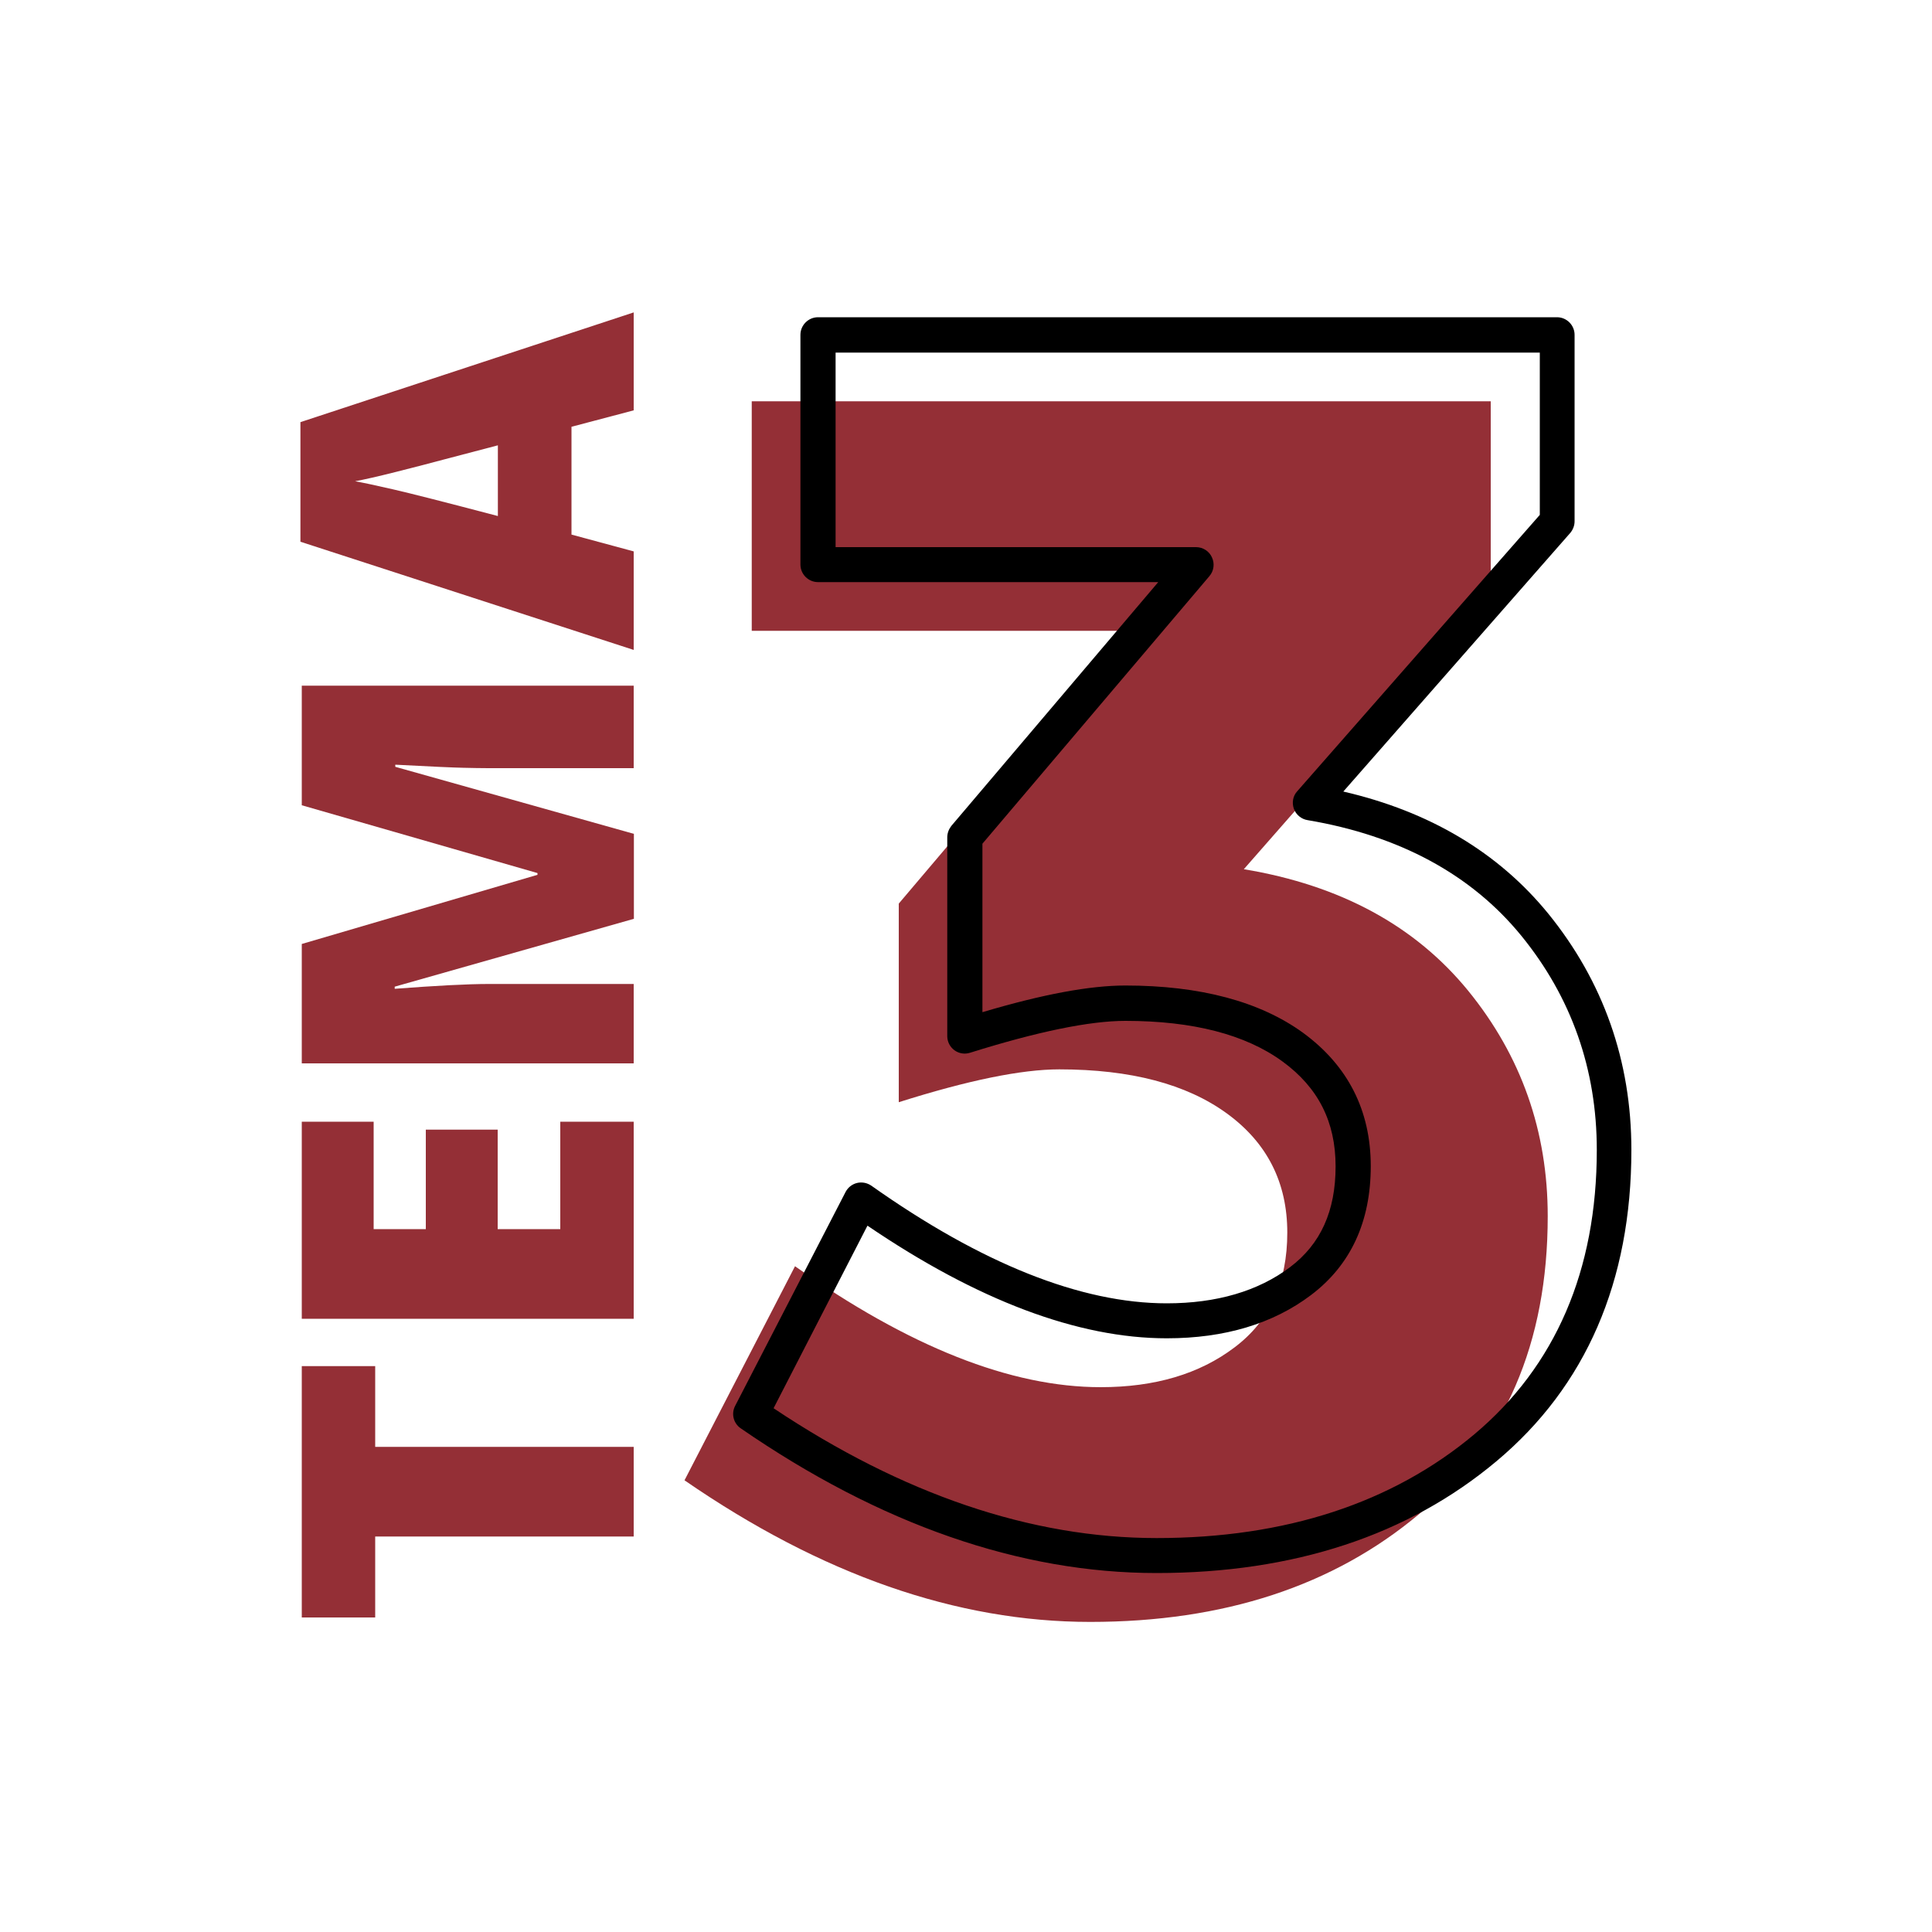<?xml version="1.0" encoding="utf-8"?>
<!-- Generator: Adobe Illustrator 26.0.3, SVG Export Plug-In . SVG Version: 6.00 Build 0)  -->
<svg version="1.1" id="Capa_1" xmlns="http://www.w3.org/2000/svg" xmlns:xlink="http://www.w3.org/1999/xlink" x="0px" y="0px"
	 viewBox="0 0 100 100" style="enable-background:new 0 0 100 100;" xml:space="preserve">
<style type="text/css">
	.st0{fill:#942F36;}
</style>
<g>
	<g>
		<g>
			<path class="st0" d="M32.8,74.89v4.64H19.42v4.19h-3.8V70.71h3.8v4.18H32.8z"/>
			<path class="st0" d="M32.8,58.06v10.2H15.62v-10.2h3.72v5.56h2.7v-5.15h3.72v5.15h3.24v-5.56H32.8z"/>
			<path class="st0" d="M32.8,47.56l-12.37,3.51v0.11c2.11-0.16,3.74-0.25,4.91-0.25h7.46v4.11H15.62v-6.18l12.2-3.58v-0.09
				l-12.2-3.51v-6.19H32.8v4.27h-7.53c-0.39,0-0.83-0.01-1.3-0.02s-1.65-0.06-3.51-0.16v0.11l12.35,3.47V47.56z"/>
			<path class="st0" d="M32.8,21.24l-3.22,0.85v5.58l3.22,0.87v5.1l-17.25-5.6v-6.19l17.25-5.68V21.24z M25.77,23.05l-2.82,0.74
				c-0.63,0.17-1.44,0.38-2.43,0.63c-0.99,0.25-1.71,0.41-2.14,0.49c0.4,0.07,1.06,0.21,1.97,0.42c0.92,0.21,2.72,0.67,5.42,1.38
				V23.05z"/>
		</g>
	</g>
	<g>
		<g>
			<path class="st0" d="M38.91,32.65V20.77h38.25v9.65L64.38,44.99c5.01,0.83,8.88,2.94,11.62,6.3c2.74,3.37,4.11,7.26,4.11,11.66
				c0,6.56-2.22,11.69-6.66,15.42c-4.44,3.72-10.11,5.58-17.02,5.58c-6.91,0-13.91-2.44-21-7.33l5.72-11.08
				c5.9,4.17,11.17,6.26,15.82,6.26c2.8,0,5.11-0.68,6.93-2.06c1.82-1.37,2.73-3.35,2.73-5.94c0-2.59-1.04-4.65-3.13-6.17
				c-2.09-1.52-4.98-2.28-8.67-2.28c-1.97,0-4.74,0.57-8.31,1.7V46.77l11.97-14.12H38.91z"/>
		</g>
		<g>
			<g>
				<path d="M59.86,81.42c-7.07,0-14.31-2.52-21.52-7.49c-0.38-0.26-0.5-0.76-0.29-1.16l5.72-11.08c0.12-0.23,0.34-0.4,0.59-0.46
					c0.25-0.06,0.52-0.01,0.74,0.14c5.71,4.04,10.86,6.09,15.29,6.09c2.58,0,4.73-0.63,6.38-1.87c1.59-1.2,2.36-2.91,2.36-5.22
					c0-2.31-0.9-4.08-2.75-5.43c-1.92-1.4-4.65-2.1-8.13-2.1c-1.86,0-4.56,0.56-8.04,1.65c-0.27,0.09-0.58,0.04-0.81-0.13
					c-0.23-0.17-0.37-0.44-0.37-0.73V43.34c0-0.22,0.08-0.42,0.21-0.59l10.71-12.62H42.34c-0.5,0-0.91-0.41-0.91-0.91V17.33
					c0-0.5,0.41-0.91,0.91-0.91h38.25c0.5,0,0.91,0.41,0.91,0.91v9.65c0,0.22-0.08,0.43-0.22,0.6L69.53,40.97
					c4.46,1.03,8.02,3.15,10.6,6.31c2.86,3.52,4.31,7.64,4.31,12.24c0,6.8-2.35,12.23-6.98,16.11
					C72.88,79.47,66.96,81.42,59.86,81.42z M40.04,72.89c6.68,4.46,13.34,6.72,19.83,6.72c6.66,0,12.19-1.81,16.44-5.37
					c4.2-3.53,6.34-8.48,6.34-14.72c0-4.17-1.31-7.9-3.91-11.09c-2.59-3.17-6.31-5.18-11.06-5.98c-0.32-0.05-0.6-0.28-0.71-0.59
					c-0.11-0.31-0.05-0.66,0.17-0.9l12.56-14.31v-8.4H43.25v10.07h18.66c0.35,0,0.68,0.21,0.82,0.53c0.15,0.32,0.1,0.7-0.13,0.97
					L50.85,43.67v8.72c3.13-0.93,5.56-1.38,7.4-1.38c3.87,0,6.97,0.83,9.2,2.45c2.32,1.7,3.5,4.02,3.5,6.9
					c0,2.88-1.04,5.12-3.09,6.67c-1.97,1.49-4.48,2.24-7.47,2.24c-4.59,0-9.8-1.96-15.49-5.83L40.04,72.89z"/>
			</g>
		</g>
	</g>
</g>
</svg>
